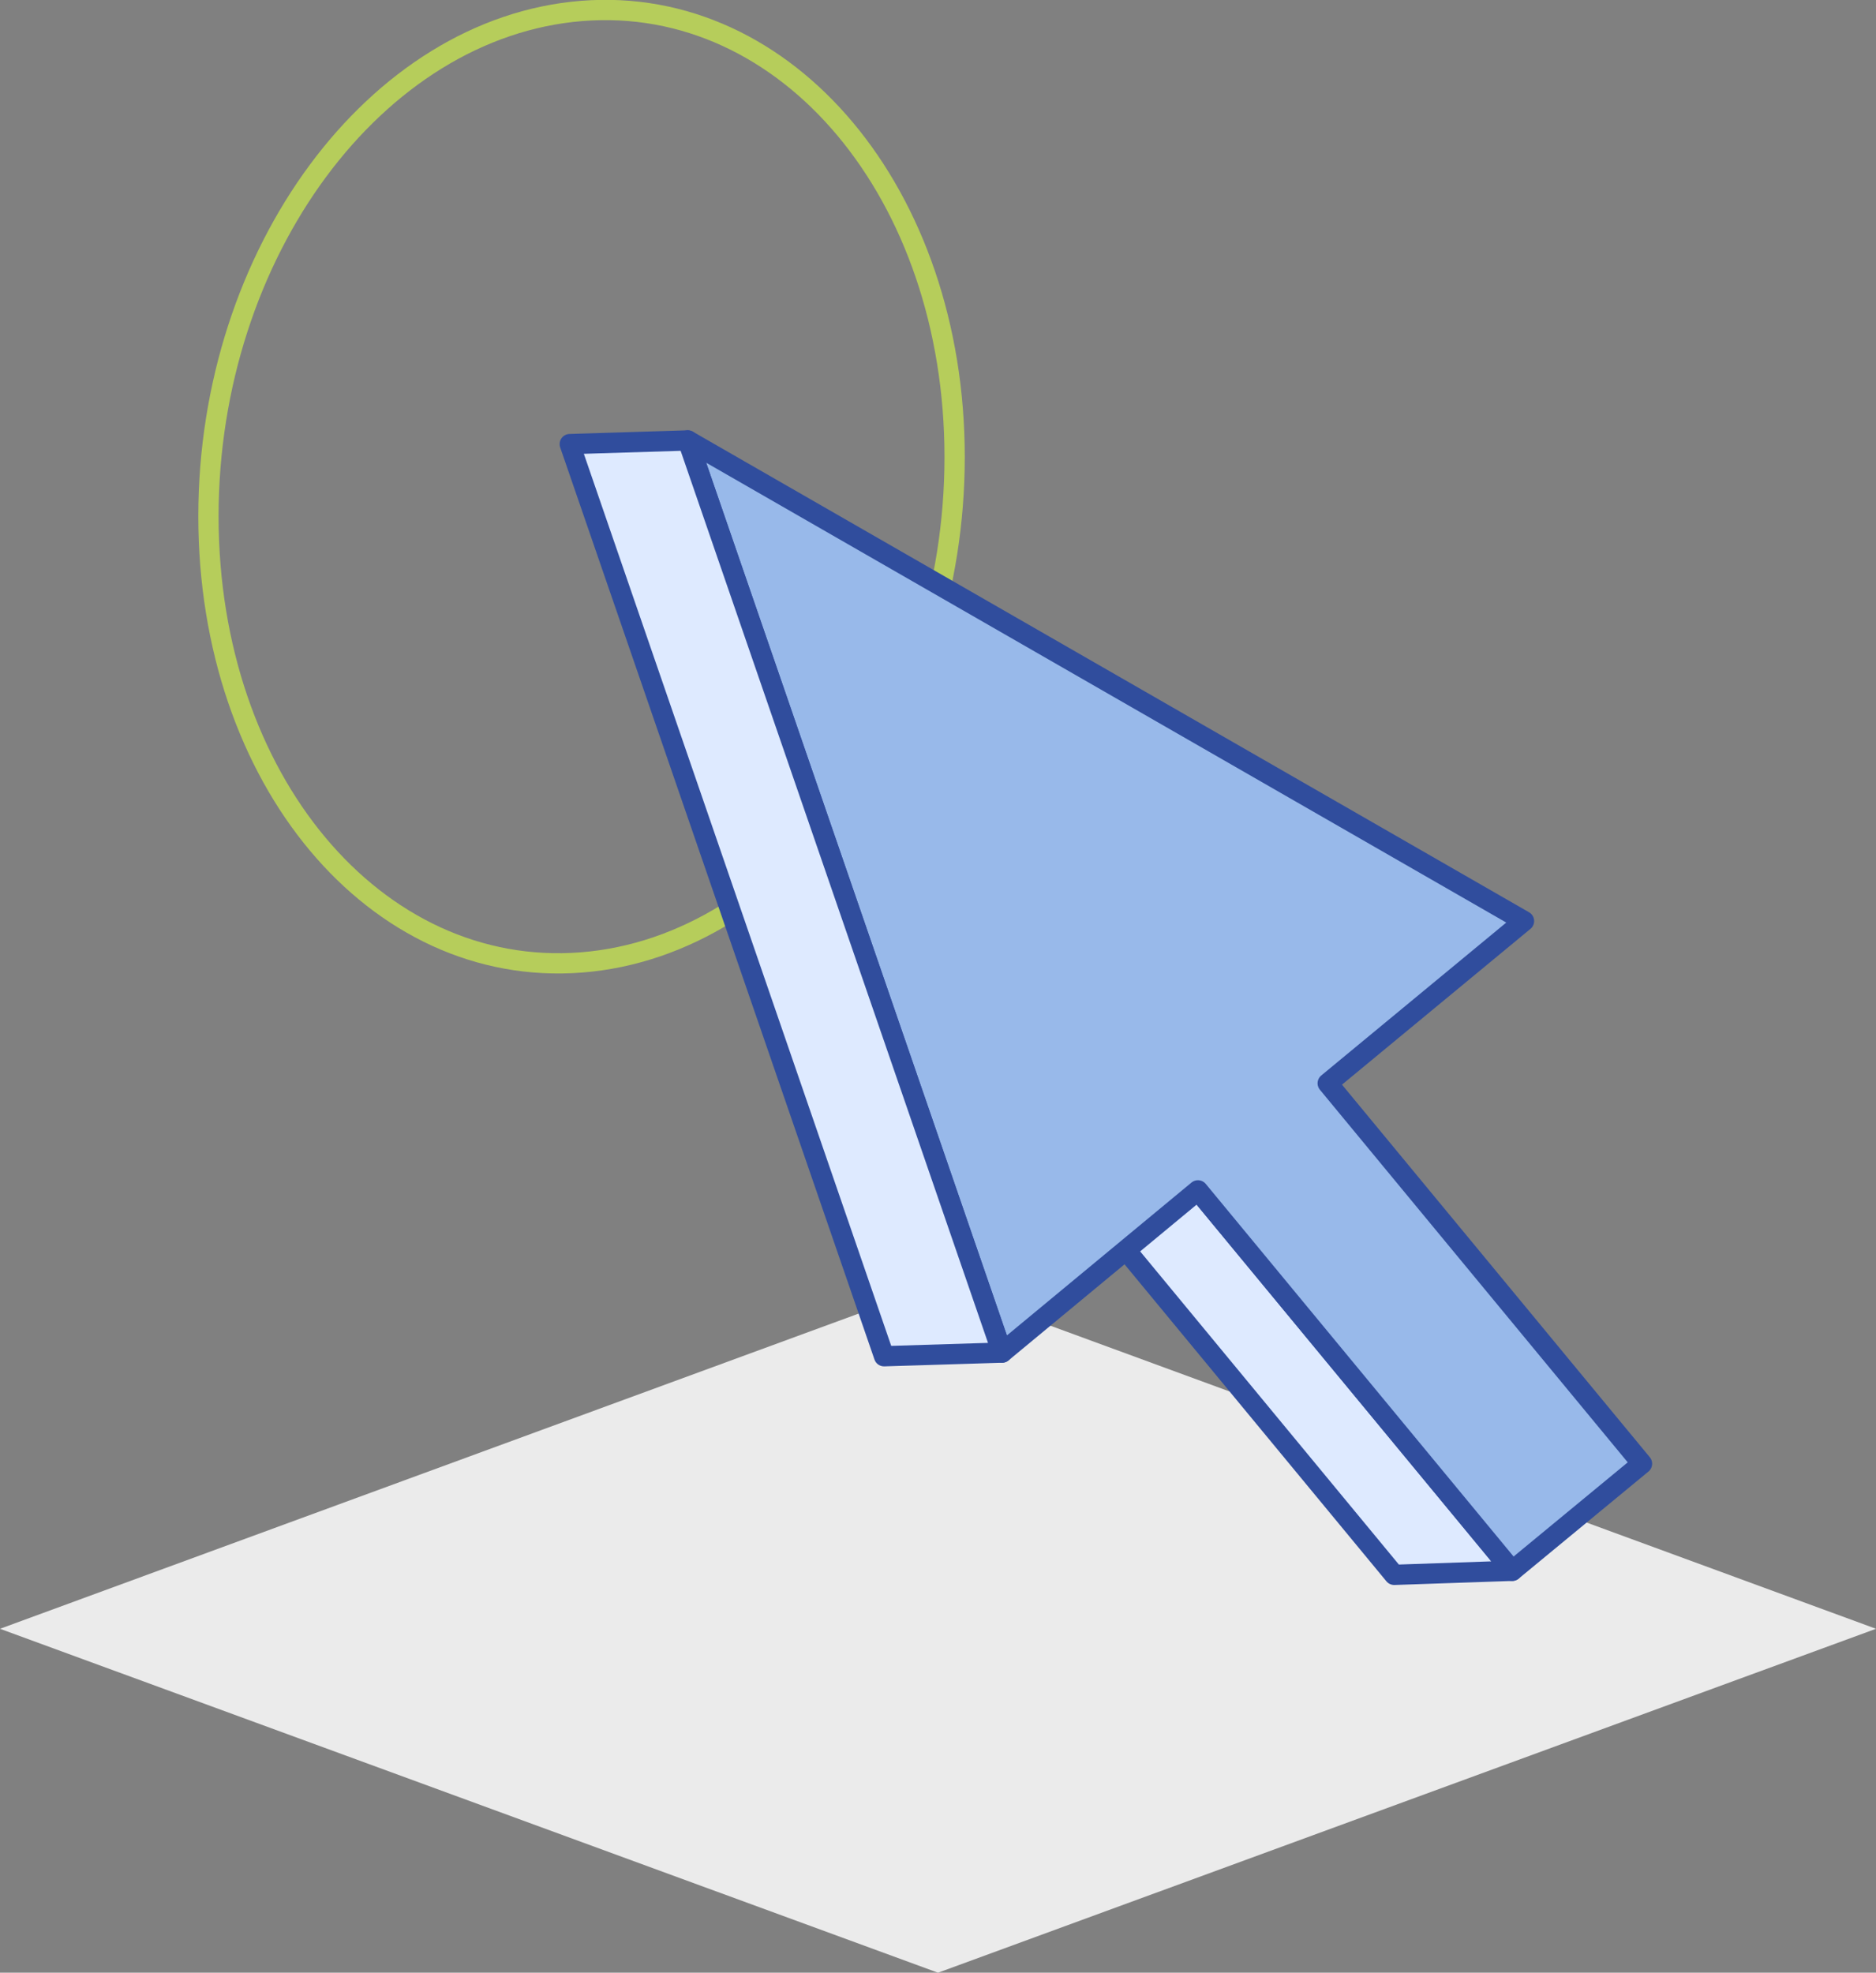 <svg xmlns="http://www.w3.org/2000/svg" viewBox="0 0 46.26 48.64"><rect x="0" y="0" width="46.26" height="48.64" fill="#808080" stroke="none"/><defs><style>.cls-1{fill:#ebebeb;}.cls-2,.cls-4{fill:none;stroke-linejoin:round;stroke-width:0.5px;}.cls-2{stroke:#b6cd5b;}.cls-3{fill:#deeaff;}.cls-4{stroke:#304d9d;}.cls-5{fill:#98b9ea;}</style></defs><title>one_click</title><g id="Layer_2" data-name="Layer 2"><g id="Layer_1-2" data-name="Layer 1"><polygon class="cls-1" points="23.13 48.64 0 40.16 23.13 31.67 46.26 40.16 23.13 48.64"/><path class="cls-2" d="M23.54,11.27c0,6.47-4.12,12.06-9.2,12.46s-9.2-4.51-9.2-11S9.26.68,14.34.27,23.54,4.79,23.54,11.27Z"/><polygon class="cls-3" points="34.38 38.83 37.29 38.73 29.54 29.35 26.63 29.45 34.38 38.83"/><polygon class="cls-4" points="34.38 38.83 37.29 38.73 29.54 29.35 26.63 29.45 34.38 38.83"/><polygon class="cls-5" points="37.58 22.71 16.96 10.86 24.71 33.35 29.54 29.35 37.29 38.73 40.49 36.09 32.74 26.71 37.58 22.71"/><polygon class="cls-4" points="37.58 22.71 16.96 10.86 24.71 33.35 29.54 29.35 37.29 38.73 40.49 36.09 32.74 26.71 37.58 22.71"/><polygon class="cls-3" points="24.71 33.35 21.8 33.44 14.05 10.95 16.96 10.86 24.71 33.35"/><polygon class="cls-4" points="24.71 33.35 21.8 33.44 14.05 10.95 16.96 10.86 24.71 33.35"/></g></g></svg>